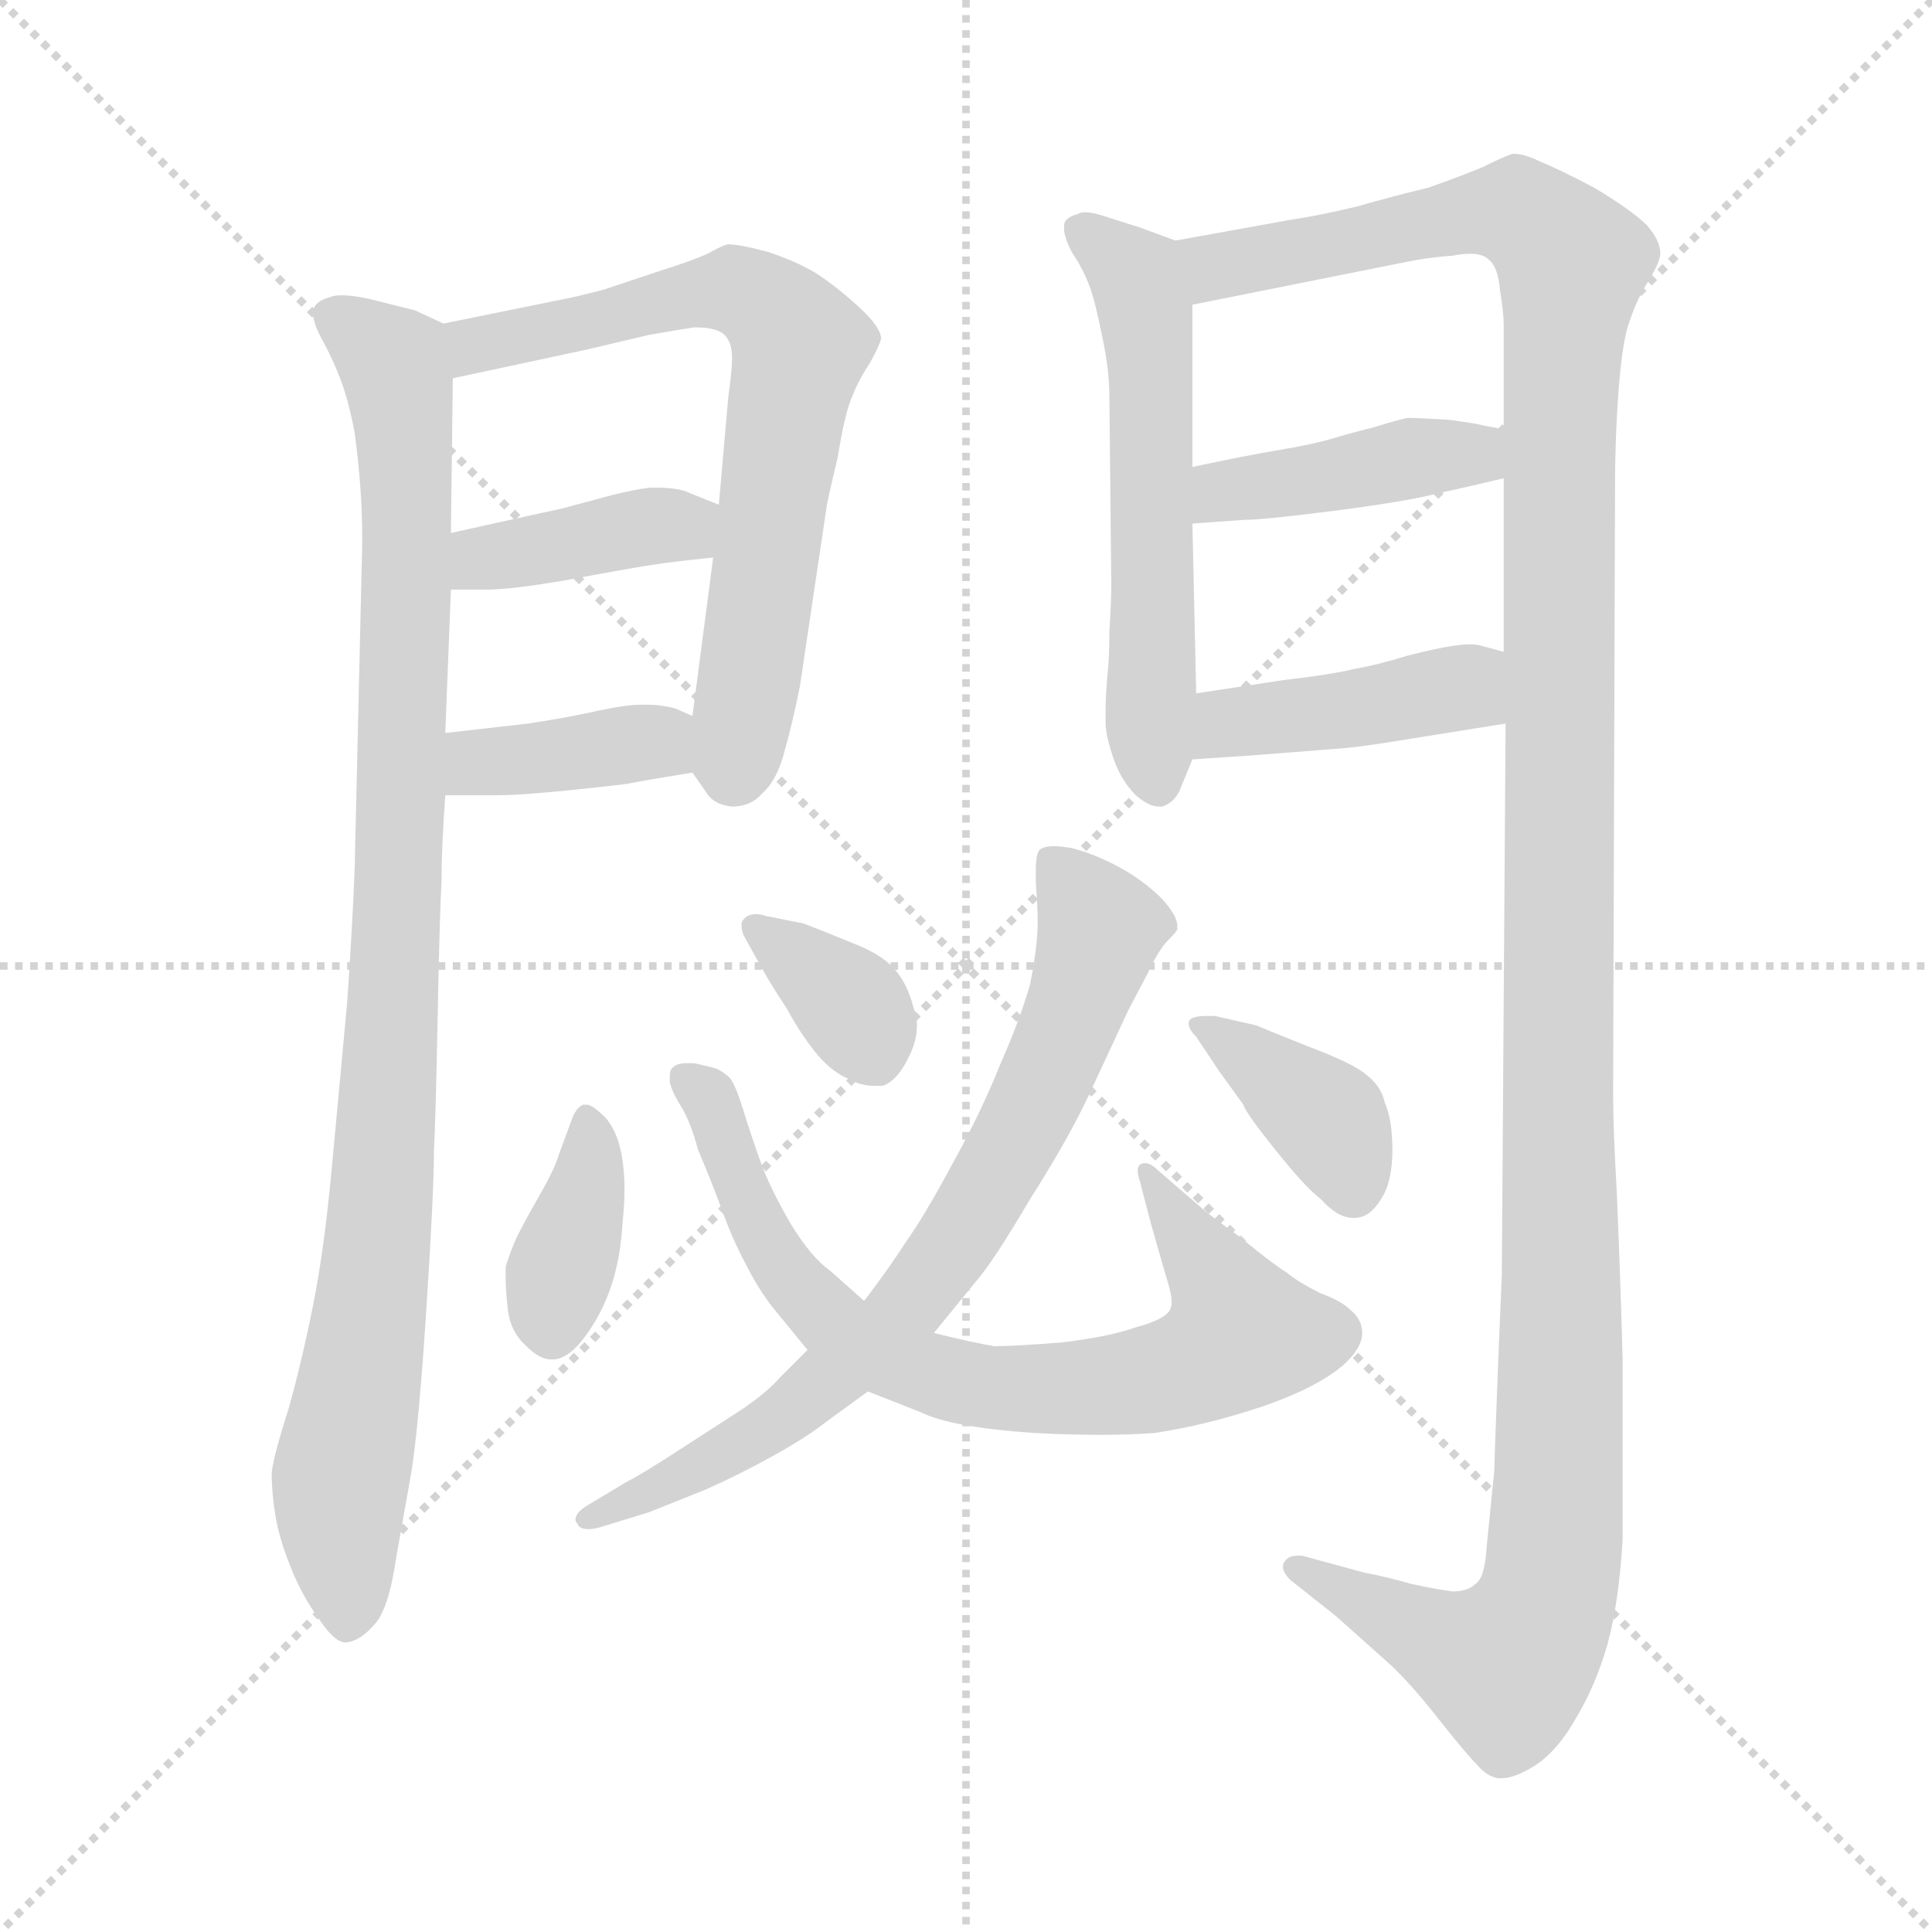 <svg xmlns="http://www.w3.org/2000/svg" version="1.1" viewBox="0 0 1024 1024">
  <g stroke="lightgray" stroke-dasharray="1,1" stroke-width="1" transform="scale(4, 4)">
    <line x1="0" y1="0" x2="256" y2="256" />
    <line x1="256" y1="0" x2="0" y2="256" />
    <line x1="128" y1="0" x2="128" y2="256" />
    <line x1="0" y1="128" x2="256" y2="128" />
  </g>
  <g transform="scale(1.0, -1.0) translate(0.0, -791.50)">
    <style type="text/css">
      
        @keyframes keyframes0 {
          from {
            stroke: blue;
            stroke-dashoffset: 972;
            stroke-width: 128;
          }
          76% {
            animation-timing-function: step-end;
            stroke: blue;
            stroke-dashoffset: 0;
            stroke-width: 128;
          }
          to {
            stroke: black;
            stroke-width: 1024;
          }
        }
        #make-me-a-hanzi-animation-0 {
          animation: keyframes0 1.041s both;
          animation-delay: 0s;
          animation-timing-function: linear;
        }
      
        @keyframes keyframes1 {
          from {
            stroke: blue;
            stroke-dashoffset: 682;
            stroke-width: 128;
          }
          69% {
            animation-timing-function: step-end;
            stroke: blue;
            stroke-dashoffset: 0;
            stroke-width: 128;
          }
          to {
            stroke: black;
            stroke-width: 1024;
          }
        }
        #make-me-a-hanzi-animation-1 {
          animation: keyframes1 0.805s both;
          animation-delay: 1.041s;
          animation-timing-function: linear;
        }
      
        @keyframes keyframes2 {
          from {
            stroke: blue;
            stroke-dashoffset: 391;
            stroke-width: 128;
          }
          56% {
            animation-timing-function: step-end;
            stroke: blue;
            stroke-dashoffset: 0;
            stroke-width: 128;
          }
          to {
            stroke: black;
            stroke-width: 1024;
          }
        }
        #make-me-a-hanzi-animation-2 {
          animation: keyframes2 0.568s both;
          animation-delay: 1.846s;
          animation-timing-function: linear;
        }
      
        @keyframes keyframes3 {
          from {
            stroke: blue;
            stroke-dashoffset: 379;
            stroke-width: 128;
          }
          55% {
            animation-timing-function: step-end;
            stroke: blue;
            stroke-dashoffset: 0;
            stroke-width: 128;
          }
          to {
            stroke: black;
            stroke-width: 1024;
          }
        }
        #make-me-a-hanzi-animation-3 {
          animation: keyframes3 0.558s both;
          animation-delay: 2.414s;
          animation-timing-function: linear;
        }
      
        @keyframes keyframes4 {
          from {
            stroke: blue;
            stroke-dashoffset: 569;
            stroke-width: 128;
          }
          65% {
            animation-timing-function: step-end;
            stroke: blue;
            stroke-dashoffset: 0;
            stroke-width: 128;
          }
          to {
            stroke: black;
            stroke-width: 1024;
          }
        }
        #make-me-a-hanzi-animation-4 {
          animation: keyframes4 0.713s both;
          animation-delay: 2.973s;
          animation-timing-function: linear;
        }
      
        @keyframes keyframes5 {
          from {
            stroke: blue;
            stroke-dashoffset: 1346;
            stroke-width: 128;
          }
          81% {
            animation-timing-function: step-end;
            stroke: blue;
            stroke-dashoffset: 0;
            stroke-width: 128;
          }
          to {
            stroke: black;
            stroke-width: 1024;
          }
        }
        #make-me-a-hanzi-animation-5 {
          animation: keyframes5 1.345s both;
          animation-delay: 3.686s;
          animation-timing-function: linear;
        }
      
        @keyframes keyframes6 {
          from {
            stroke: blue;
            stroke-dashoffset: 414;
            stroke-width: 128;
          }
          57% {
            animation-timing-function: step-end;
            stroke: blue;
            stroke-dashoffset: 0;
            stroke-width: 128;
          }
          to {
            stroke: black;
            stroke-width: 1024;
          }
        }
        #make-me-a-hanzi-animation-6 {
          animation: keyframes6 0.587s both;
          animation-delay: 5.031s;
          animation-timing-function: linear;
        }
      
        @keyframes keyframes7 {
          from {
            stroke: blue;
            stroke-dashoffset: 421;
            stroke-width: 128;
          }
          58% {
            animation-timing-function: step-end;
            stroke: blue;
            stroke-dashoffset: 0;
            stroke-width: 128;
          }
          to {
            stroke: black;
            stroke-width: 1024;
          }
        }
        #make-me-a-hanzi-animation-7 {
          animation: keyframes7 0.593s both;
          animation-delay: 5.618s;
          animation-timing-function: linear;
        }
      
        @keyframes keyframes8 {
          from {
            stroke: blue;
            stroke-dashoffset: 374;
            stroke-width: 128;
          }
          55% {
            animation-timing-function: step-end;
            stroke: blue;
            stroke-dashoffset: 0;
            stroke-width: 128;
          }
          to {
            stroke: black;
            stroke-width: 1024;
          }
        }
        #make-me-a-hanzi-animation-8 {
          animation: keyframes8 0.554s both;
          animation-delay: 6.211s;
          animation-timing-function: linear;
        }
      
        @keyframes keyframes9 {
          from {
            stroke: blue;
            stroke-dashoffset: 744;
            stroke-width: 128;
          }
          71% {
            animation-timing-function: step-end;
            stroke: blue;
            stroke-dashoffset: 0;
            stroke-width: 128;
          }
          to {
            stroke: black;
            stroke-width: 1024;
          }
        }
        #make-me-a-hanzi-animation-9 {
          animation: keyframes9 0.855s both;
          animation-delay: 6.765s;
          animation-timing-function: linear;
        }
      
        @keyframes keyframes10 {
          from {
            stroke: blue;
            stroke-dashoffset: 356;
            stroke-width: 128;
          }
          54% {
            animation-timing-function: step-end;
            stroke: blue;
            stroke-dashoffset: 0;
            stroke-width: 128;
          }
          to {
            stroke: black;
            stroke-width: 1024;
          }
        }
        #make-me-a-hanzi-animation-10 {
          animation: keyframes10 0.54s both;
          animation-delay: 7.62s;
          animation-timing-function: linear;
        }
      
        @keyframes keyframes11 {
          from {
            stroke: blue;
            stroke-dashoffset: 730;
            stroke-width: 128;
          }
          70% {
            animation-timing-function: step-end;
            stroke: blue;
            stroke-dashoffset: 0;
            stroke-width: 128;
          }
          to {
            stroke: black;
            stroke-width: 1024;
          }
        }
        #make-me-a-hanzi-animation-11 {
          animation: keyframes11 0.844s both;
          animation-delay: 8.16s;
          animation-timing-function: linear;
        }
      
        @keyframes keyframes12 {
          from {
            stroke: blue;
            stroke-dashoffset: 381;
            stroke-width: 128;
          }
          55% {
            animation-timing-function: step-end;
            stroke: blue;
            stroke-dashoffset: 0;
            stroke-width: 128;
          }
          to {
            stroke: black;
            stroke-width: 1024;
          }
        }
        #make-me-a-hanzi-animation-12 {
          animation: keyframes12 0.56s both;
          animation-delay: 9.004s;
          animation-timing-function: linear;
        }
      
    </style>
    
      <path d="M 235 620 L 220 627 L 196 633 Q 187 635 181 635 Q 177 635 175 634 Q 167 632 166 627 L 166 625 Q 166 620 171 611 Q 177 600 181 589 Q 185 578 188 562 Q 190 547 191 533 Q 192 520 192 504 L 188 332 Q 187 304 184 260 L 176 174 Q 172 130 166 100 Q 160 70 153 45 Q 145 20 144 11 Q 144 0 146 -12 Q 148 -24 154 -39 Q 160 -54 168 -65 Q 177 -79 183 -79 L 184 -79 Q 191 -78 198 -70 Q 206 -62 210 -34 L 218 11 Q 222 36 226 98 Q 230 160 230 181 Q 231 202 232 254 Q 233 306 234 324 Q 234 342 236 370 L 236 403 L 239 479 L 239 509 L 240 591 C 240 618 240 618 235 620 Z" fill="lightgray" />
    
      <path d="M 367 382 L 374 372 Q 378 365 388 364 Q 398 364 404 371 Q 412 378 416 394 Q 420 408 424 428 L 438 522 Q 438 524 444 549 Q 448 574 452 582 Q 455 590 461 599 Q 466 608 467 612 Q 467 618 455 629 Q 443 640 432 647 Q 422 653 407 658 Q 392 662 386 662 Q 384 662 375 657 Q 366 653 350 648 L 320 638 Q 305 634 294 632 L 235 620 C 206 614 211 585 240 591 L 310 606 L 344 614 Q 361 617 368 618 Q 380 618 384 614 Q 388 610 388 602 Q 388 595 386 581 L 381 524 L 378 496 L 367 412 C 364 387 364 387 367 382 Z" fill="lightgray" />
    
      <path d="M 239 479 L 258 479 Q 271 479 300 484 Q 332 490 345 492 Q 358 494 378 496 C 408 499 409 513 381 524 L 366 530 Q 360 533 349 533 L 344 533 Q 336 532 324 529 L 298 522 L 266 515 L 239 509 C 210 502 209 479 239 479 Z" fill="lightgray" />
    
      <path d="M 236 370 L 264 370 Q 274 370 295 372 Q 316 374 332 376 Q 348 379 367 382 C 397 387 394 400 367 412 L 358 416 Q 350 418 344 418 L 340 418 Q 332 418 318 415 Q 300 411 280 408 L 236 403 C 206 400 206 370 236 370 Z" fill="lightgray" />
    
      <path d="M 623 664 L 604 671 L 585 677 Q 579 679 575 679 Q 573 679 571 678 Q 564 676 564 672 L 564 670 Q 564 666 568 658 Q 574 649 577 641 Q 580 634 584 614 Q 588 596 588 581 L 589 482 Q 589 472 588 457 Q 588 443 587 434 Q 586 422 586 415 L 586 408 Q 586 402 590 390 Q 594 378 602 370 Q 609 364 614 364 L 616 364 Q 622 366 625 372 L 632 389 L 634 424 L 632 514 L 632 544 L 632 630 C 632 660 632 661 623 664 Z" fill="lightgray" />
    
      <path d="M 798 408 L 796 116 L 794 68 Q 792 16 792 12 L 788 -28 Q 787 -45 782 -48 Q 778 -52 770 -52 Q 762 -51 748 -48 Q 734 -44 723 -42 L 690 -33 L 688 -33 Q 683 -33 681 -36 Q 680 -37 680 -39 Q 680 -42 684 -46 L 708 -65 L 736 -90 Q 747 -100 762 -119 Q 777 -138 783 -144 Q 788 -150 794 -151 L 796 -151 Q 803 -151 814 -144 Q 826 -136 836 -118 Q 846 -101 852 -80 Q 858 -58 860 -25 L 860 72 Q 859 110 857 158 Q 855 194 855 209 L 855 216 L 856 533 Q 856 560 858 586 Q 860 612 864 622 Q 868 634 874 643 Q 880 653 880 657 Q 880 664 873 672 Q 865 680 845 692 Q 826 702 816 706 Q 808 710 802 710 Q 798 709 786 703 Q 774 698 757 692 Q 740 688 719 682 Q 698 677 684 675 L 623 664 C 593 659 603 624 632 630 L 742 652 Q 756 655 770 656 Q 775 657 779 657 Q 786 657 789 654 Q 794 650 795 638 Q 797 626 797 619 L 797 564 L 797 538 L 797 446 L 798 408 Z" fill="lightgray" />
    
      <path d="M 632 514 L 660 516 Q 670 516 709 521 Q 747 526 762 530 Q 776 533 797 538 C 826 545 827 559 797 564 L 786 566 Q 783 567 768 569 Q 752 570 746 570 Q 741 569 728 565 Q 716 562 706 559 Q 696 556 678 553 Q 660 550 632 544 C 603 538 602 512 632 514 Z" fill="lightgray" />
    
      <path d="M 632 389 L 662 391 Q 701 394 713 395 Q 724 396 748 400 L 798 408 C 828 413 826 438 797 446 L 786 449 Q 783 450 779 450 Q 775 450 769 449 Q 762 448 746 444 Q 730 439 718 437 Q 706 434 680 431 L 634 424 C 604 419 602 387 632 389 Z" fill="lightgray" />
    
      <path d="M 296 179 Q 294 172 286 158 Q 278 144 274 136 Q 270 127 268 120 L 268 114 Q 268 108 269 99 Q 270 86 279 78 Q 286 71 292 71 L 294 71 Q 302 72 310 83 Q 319 95 324 110 Q 329 125 330 144 Q 331 153 331 161 Q 331 169 330 176 Q 328 191 321 199 Q 314 206 311 206 L 309 206 Q 305 204 303 198 L 296 179 Z" fill="lightgray" />
    
      <path d="M 458 102 L 440 118 Q 430 125 419 143 Q 408 162 403 176 Q 398 190 394 203 Q 390 216 387 220 Q 384 223 380 225 Q 377 226 368 228 L 364 228 Q 359 228 357 226 Q 355 225 355 221 L 355 218 Q 356 213 361 205 Q 366 197 370 182 Q 376 168 382 152 Q 388 135 395 122 Q 402 108 410 98 L 428 76 L 460 54 L 488 43 Q 504 35 548 32 Q 567 31 583 31 Q 599 31 612 32 Q 639 36 669 46 Q 698 56 712 68 Q 722 77 722 85 Q 722 92 716 97 Q 711 102 700 106 Q 688 112 682 117 Q 674 122 657 136 Q 639 149 636 152 L 614 171 Q 610 175 607 175 Q 605 175 604 174 Q 603 173 603 171 Q 603 169 604 166 L 610 143 L 618 115 Q 621 106 621 101 Q 621 99 620 97 Q 617 92 602 88 Q 588 83 563 80 Q 538 78 527 78 Q 515 80 495 85 L 458 102 Z" fill="lightgray" />
    
      <path d="M 406 306 Q 403 307 401 307 Q 396 307 394 304 Q 393 303 393 301 Q 393 299 394 296 L 404 278 Q 409 269 417 257 Q 424 244 432 234 Q 440 224 449 220 Q 456 216 463 216 L 468 216 Q 476 219 482 232 Q 486 240 486 248 Q 486 253 484 258 Q 481 270 474 278 Q 467 286 451 292 Q 434 299 426 302 L 406 306 Z" fill="lightgray" />
    
      <path d="M 428 76 L 413 61 Q 407 54 394 45 L 360 23 Q 340 10 332 6 L 312 -6 Q 305 -10 305 -14 Q 305 -15 306 -16 Q 307 -19 312 -19 Q 314 -19 318 -18 L 344 -10 L 374 2 Q 392 10 410 20 Q 428 30 438 38 L 460 54 L 495 85 L 517 112 Q 526 122 546 156 Q 567 189 578 213 L 598 256 L 608 275 Q 613 286 618 292 Q 624 298 624 299 L 624 301 Q 624 306 616 315 Q 606 325 593 332 Q 580 339 568 342 Q 562 343 559 343 Q 553 343 551 341 Q 549 339 549 330 L 549 324 Q 550 310 550 303 Q 550 290 546 270 Q 541 252 530 227 Q 520 202 505 175 Q 490 147 480 133 Q 471 119 458 102 L 428 76 Z" fill="lightgray" />
    
      <path d="M 646 224 L 659 206 Q 660 202 676 182 Q 692 162 700 156 Q 709 146 717 146 L 718 146 Q 726 146 732 156 Q 738 165 738 182 Q 738 198 734 207 Q 732 216 724 222 Q 717 228 693 237 Q 668 247 666 248 L 644 253 L 639 253 Q 635 253 632 252 Q 630 251 630 249 Q 630 246 634 242 L 646 224 Z" fill="lightgray" />
    
    
      <clipPath id="make-me-a-hanzi-clip-0">
        <path d="M 235 620 L 220 627 L 196 633 Q 187 635 181 635 Q 177 635 175 634 Q 167 632 166 627 L 166 625 Q 166 620 171 611 Q 177 600 181 589 Q 185 578 188 562 Q 190 547 191 533 Q 192 520 192 504 L 188 332 Q 187 304 184 260 L 176 174 Q 172 130 166 100 Q 160 70 153 45 Q 145 20 144 11 Q 144 0 146 -12 Q 148 -24 154 -39 Q 160 -54 168 -65 Q 177 -79 183 -79 L 184 -79 Q 191 -78 198 -70 Q 206 -62 210 -34 L 218 11 Q 222 36 226 98 Q 230 160 230 181 Q 231 202 232 254 Q 233 306 234 324 Q 234 342 236 370 L 236 403 L 239 479 L 239 509 L 240 591 C 240 618 240 618 235 620 Z" />
      </clipPath>
      <path clip-path="url(#make-me-a-hanzi-clip-0)" d="M 174 626 L 209 600 L 216 516 L 206 211 L 196 90 L 180 7 L 184 -70" fill="none" id="make-me-a-hanzi-animation-0" stroke-dasharray="844 1688" stroke-linecap="round" />
    
      <clipPath id="make-me-a-hanzi-clip-1">
        <path d="M 367 382 L 374 372 Q 378 365 388 364 Q 398 364 404 371 Q 412 378 416 394 Q 420 408 424 428 L 438 522 Q 438 524 444 549 Q 448 574 452 582 Q 455 590 461 599 Q 466 608 467 612 Q 467 618 455 629 Q 443 640 432 647 Q 422 653 407 658 Q 392 662 386 662 Q 384 662 375 657 Q 366 653 350 648 L 320 638 Q 305 634 294 632 L 235 620 C 206 614 211 585 240 591 L 310 606 L 344 614 Q 361 617 368 618 Q 380 618 384 614 Q 388 610 388 602 Q 388 595 386 581 L 381 524 L 378 496 L 367 412 C 364 387 364 387 367 382 Z" />
      </clipPath>
      <path clip-path="url(#make-me-a-hanzi-clip-1)" d="M 246 599 L 260 611 L 377 637 L 405 631 L 419 616 L 423 600 L 388 381" fill="none" id="make-me-a-hanzi-animation-1" stroke-dasharray="554 1108" stroke-linecap="round" />
    
      <clipPath id="make-me-a-hanzi-clip-2">
        <path d="M 239 479 L 258 479 Q 271 479 300 484 Q 332 490 345 492 Q 358 494 378 496 C 408 499 409 513 381 524 L 366 530 Q 360 533 349 533 L 344 533 Q 336 532 324 529 L 298 522 L 266 515 L 239 509 C 210 502 209 479 239 479 Z" />
      </clipPath>
      <path clip-path="url(#make-me-a-hanzi-clip-2)" d="M 244 487 L 256 496 L 374 518" fill="none" id="make-me-a-hanzi-animation-2" stroke-dasharray="263 526" stroke-linecap="round" />
    
      <clipPath id="make-me-a-hanzi-clip-3">
        <path d="M 236 370 L 264 370 Q 274 370 295 372 Q 316 374 332 376 Q 348 379 367 382 C 397 387 394 400 367 412 L 358 416 Q 350 418 344 418 L 340 418 Q 332 418 318 415 Q 300 411 280 408 L 236 403 C 206 400 206 370 236 370 Z" />
      </clipPath>
      <path clip-path="url(#make-me-a-hanzi-clip-3)" d="M 243 376 L 252 386 L 275 390 L 342 398 L 359 390" fill="none" id="make-me-a-hanzi-animation-3" stroke-dasharray="251 502" stroke-linecap="round" />
    
      <clipPath id="make-me-a-hanzi-clip-4">
        <path d="M 623 664 L 604 671 L 585 677 Q 579 679 575 679 Q 573 679 571 678 Q 564 676 564 672 L 564 670 Q 564 666 568 658 Q 574 649 577 641 Q 580 634 584 614 Q 588 596 588 581 L 589 482 Q 589 472 588 457 Q 588 443 587 434 Q 586 422 586 415 L 586 408 Q 586 402 590 390 Q 594 378 602 370 Q 609 364 614 364 L 616 364 Q 622 366 625 372 L 632 389 L 634 424 L 632 514 L 632 544 L 632 630 C 632 660 632 661 623 664 Z" />
      </clipPath>
      <path clip-path="url(#make-me-a-hanzi-clip-4)" d="M 571 671 L 602 645 L 608 623 L 610 401 L 615 374" fill="none" id="make-me-a-hanzi-animation-4" stroke-dasharray="441 882" stroke-linecap="round" />
    
      <clipPath id="make-me-a-hanzi-clip-5">
        <path d="M 798 408 L 796 116 L 794 68 Q 792 16 792 12 L 788 -28 Q 787 -45 782 -48 Q 778 -52 770 -52 Q 762 -51 748 -48 Q 734 -44 723 -42 L 690 -33 L 688 -33 Q 683 -33 681 -36 Q 680 -37 680 -39 Q 680 -42 684 -46 L 708 -65 L 736 -90 Q 747 -100 762 -119 Q 777 -138 783 -144 Q 788 -150 794 -151 L 796 -151 Q 803 -151 814 -144 Q 826 -136 836 -118 Q 846 -101 852 -80 Q 858 -58 860 -25 L 860 72 Q 859 110 857 158 Q 855 194 855 209 L 855 216 L 856 533 Q 856 560 858 586 Q 860 612 864 622 Q 868 634 874 643 Q 880 653 880 657 Q 880 664 873 672 Q 865 680 845 692 Q 826 702 816 706 Q 808 710 802 710 Q 798 709 786 703 Q 774 698 757 692 Q 740 688 719 682 Q 698 677 684 675 L 623 664 C 593 659 603 624 632 630 L 742 652 Q 756 655 770 656 Q 775 657 779 657 Q 786 657 789 654 Q 794 650 795 638 Q 797 626 797 619 L 797 564 L 797 538 L 797 446 L 798 408 Z" />
      </clipPath>
      <path clip-path="url(#make-me-a-hanzi-clip-5)" d="M 632 660 L 644 650 L 804 679 L 833 651 L 826 558 L 828 91 L 820 -56 L 799 -91 L 770 -83 L 687 -40" fill="none" id="make-me-a-hanzi-animation-5" stroke-dasharray="1218 2436" stroke-linecap="round" />
    
      <clipPath id="make-me-a-hanzi-clip-6">
        <path d="M 632 514 L 660 516 Q 670 516 709 521 Q 747 526 762 530 Q 776 533 797 538 C 826 545 827 559 797 564 L 786 566 Q 783 567 768 569 Q 752 570 746 570 Q 741 569 728 565 Q 716 562 706 559 Q 696 556 678 553 Q 660 550 632 544 C 603 538 602 512 632 514 Z" />
      </clipPath>
      <path clip-path="url(#make-me-a-hanzi-clip-6)" d="M 639 522 L 660 534 L 780 551 L 790 558" fill="none" id="make-me-a-hanzi-animation-6" stroke-dasharray="286 572" stroke-linecap="round" />
    
      <clipPath id="make-me-a-hanzi-clip-7">
        <path d="M 632 389 L 662 391 Q 701 394 713 395 Q 724 396 748 400 L 798 408 C 828 413 826 438 797 446 L 786 449 Q 783 450 779 450 Q 775 450 769 449 Q 762 448 746 444 Q 730 439 718 437 Q 706 434 680 431 L 634 424 C 604 419 602 387 632 389 Z" />
      </clipPath>
      <path clip-path="url(#make-me-a-hanzi-clip-7)" d="M 639 394 L 648 406 L 660 410 L 758 425 L 775 427 L 791 414" fill="none" id="make-me-a-hanzi-animation-7" stroke-dasharray="293 586" stroke-linecap="round" />
    
      <clipPath id="make-me-a-hanzi-clip-8">
        <path d="M 296 179 Q 294 172 286 158 Q 278 144 274 136 Q 270 127 268 120 L 268 114 Q 268 108 269 99 Q 270 86 279 78 Q 286 71 292 71 L 294 71 Q 302 72 310 83 Q 319 95 324 110 Q 329 125 330 144 Q 331 153 331 161 Q 331 169 330 176 Q 328 191 321 199 Q 314 206 311 206 L 309 206 Q 305 204 303 198 L 296 179 Z" />
      </clipPath>
      <path clip-path="url(#make-me-a-hanzi-clip-8)" d="M 310 199 L 312 167 L 294 108 L 293 84" fill="none" id="make-me-a-hanzi-animation-8" stroke-dasharray="246 492" stroke-linecap="round" />
    
      <clipPath id="make-me-a-hanzi-clip-9">
        <path d="M 458 102 L 440 118 Q 430 125 419 143 Q 408 162 403 176 Q 398 190 394 203 Q 390 216 387 220 Q 384 223 380 225 Q 377 226 368 228 L 364 228 Q 359 228 357 226 Q 355 225 355 221 L 355 218 Q 356 213 361 205 Q 366 197 370 182 Q 376 168 382 152 Q 388 135 395 122 Q 402 108 410 98 L 428 76 L 460 54 L 488 43 Q 504 35 548 32 Q 567 31 583 31 Q 599 31 612 32 Q 639 36 669 46 Q 698 56 712 68 Q 722 77 722 85 Q 722 92 716 97 Q 711 102 700 106 Q 688 112 682 117 Q 674 122 657 136 Q 639 149 636 152 L 614 171 Q 610 175 607 175 Q 605 175 604 174 Q 603 173 603 171 Q 603 169 604 166 L 610 143 L 618 115 Q 621 106 621 101 Q 621 99 620 97 Q 617 92 602 88 Q 588 83 563 80 Q 538 78 527 78 Q 515 80 495 85 L 458 102 Z" />
      </clipPath>
      <path clip-path="url(#make-me-a-hanzi-clip-9)" d="M 362 221 L 379 204 L 397 152 L 419 113 L 444 88 L 475 70 L 522 56 L 614 61 L 639 70 L 658 85 L 607 172" fill="none" id="make-me-a-hanzi-animation-9" stroke-dasharray="616 1232" stroke-linecap="round" />
    
      <clipPath id="make-me-a-hanzi-clip-10">
        <path d="M 406 306 Q 403 307 401 307 Q 396 307 394 304 Q 393 303 393 301 Q 393 299 394 296 L 404 278 Q 409 269 417 257 Q 424 244 432 234 Q 440 224 449 220 Q 456 216 463 216 L 468 216 Q 476 219 482 232 Q 486 240 486 248 Q 486 253 484 258 Q 481 270 474 278 Q 467 286 451 292 Q 434 299 426 302 L 406 306 Z" />
      </clipPath>
      <path clip-path="url(#make-me-a-hanzi-clip-10)" d="M 400 300 L 446 264 L 466 227" fill="none" id="make-me-a-hanzi-animation-10" stroke-dasharray="228 456" stroke-linecap="round" />
    
      <clipPath id="make-me-a-hanzi-clip-11">
        <path d="M 428 76 L 413 61 Q 407 54 394 45 L 360 23 Q 340 10 332 6 L 312 -6 Q 305 -10 305 -14 Q 305 -15 306 -16 Q 307 -19 312 -19 Q 314 -19 318 -18 L 344 -10 L 374 2 Q 392 10 410 20 Q 428 30 438 38 L 460 54 L 495 85 L 517 112 Q 526 122 546 156 Q 567 189 578 213 L 598 256 L 608 275 Q 613 286 618 292 Q 624 298 624 299 L 624 301 Q 624 306 616 315 Q 606 325 593 332 Q 580 339 568 342 Q 562 343 559 343 Q 553 343 551 341 Q 549 339 549 330 L 549 324 Q 550 310 550 303 Q 550 290 546 270 Q 541 252 530 227 Q 520 202 505 175 Q 490 147 480 133 Q 471 119 458 102 L 428 76 Z" />
      </clipPath>
      <path clip-path="url(#make-me-a-hanzi-clip-11)" d="M 557 334 L 576 312 L 582 294 L 554 219 L 503 128 L 477 94 L 417 42 L 365 11 L 311 -12" fill="none" id="make-me-a-hanzi-animation-11" stroke-dasharray="602 1204" stroke-linecap="round" />
    
      <clipPath id="make-me-a-hanzi-clip-12">
        <path d="M 646 224 L 659 206 Q 660 202 676 182 Q 692 162 700 156 Q 709 146 717 146 L 718 146 Q 726 146 732 156 Q 738 165 738 182 Q 738 198 734 207 Q 732 216 724 222 Q 717 228 693 237 Q 668 247 666 248 L 644 253 L 639 253 Q 635 253 632 252 Q 630 251 630 249 Q 630 246 634 242 L 646 224 Z" />
      </clipPath>
      <path clip-path="url(#make-me-a-hanzi-clip-12)" d="M 636 248 L 704 198 L 718 160" fill="none" id="make-me-a-hanzi-animation-12" stroke-dasharray="253 506" stroke-linecap="round" />
    
  </g>
</svg>
